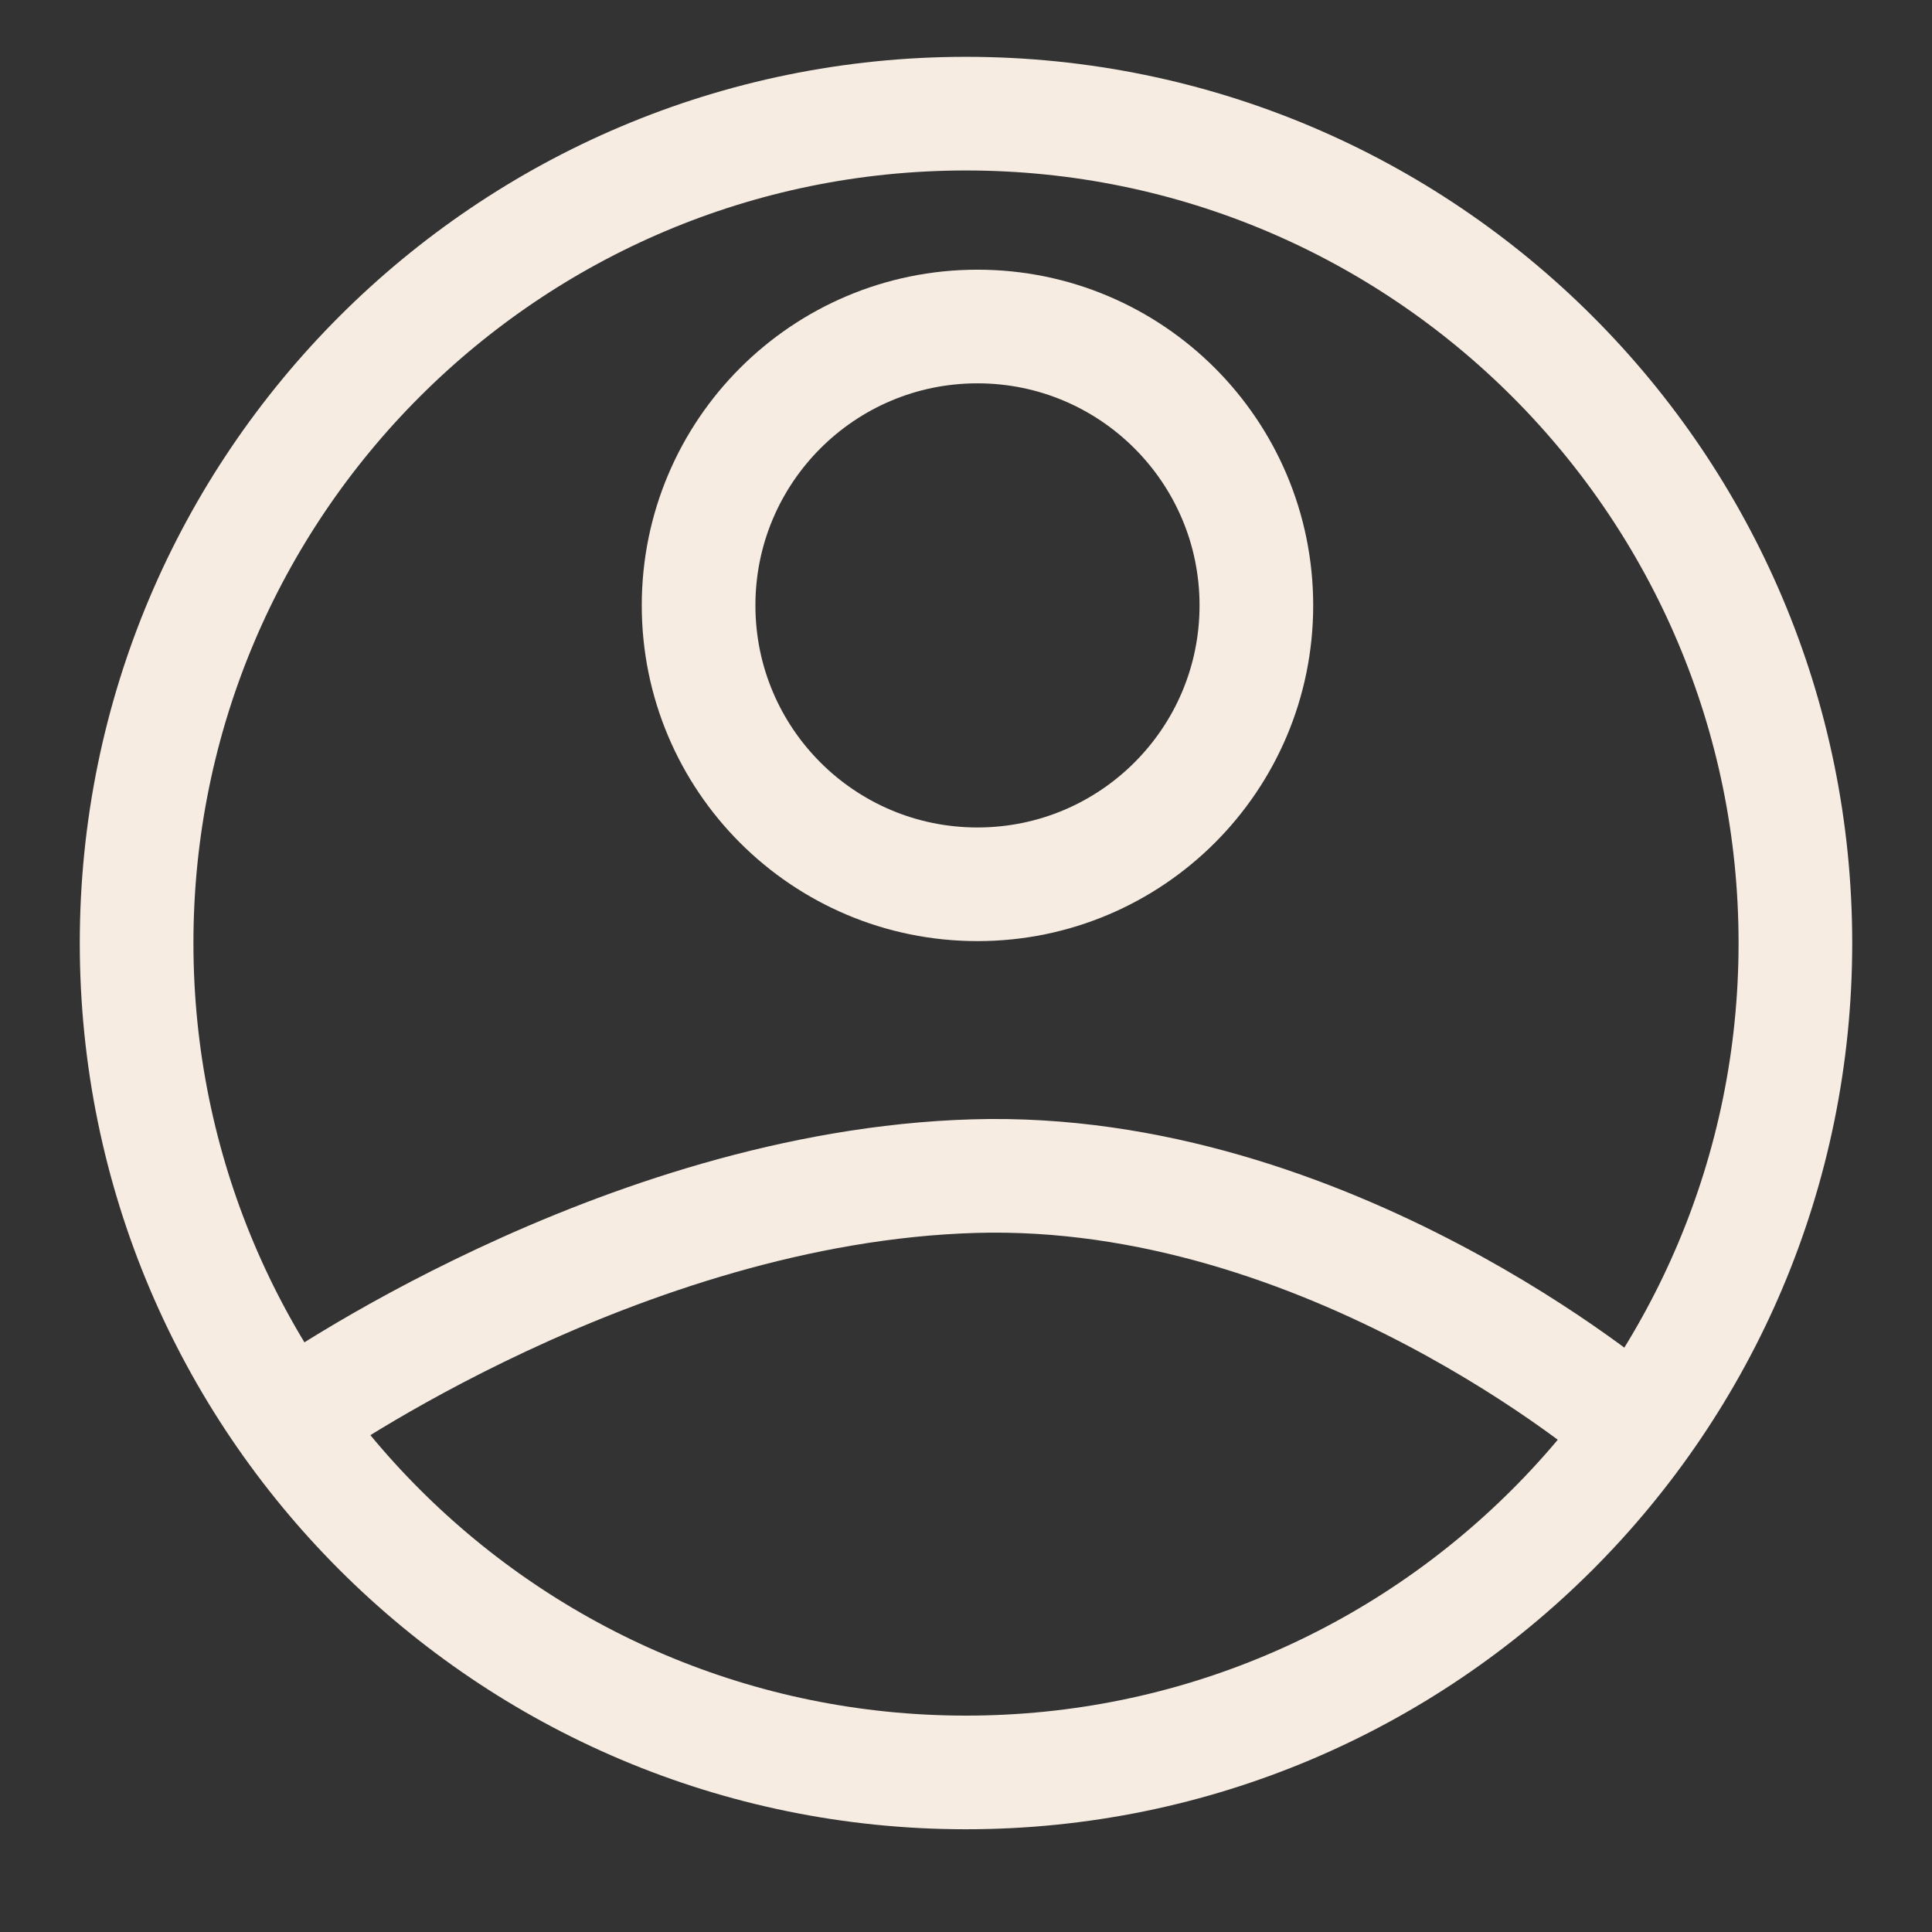 <svg width="17" height="17" viewBox="0 0 17 17" fill="none" xmlns="http://www.w3.org/2000/svg">
<rect x="0" y="0" width="17" height="17" fill="#333333" stroke="none"/>
<path d="M8.5 15.596C12.531 15.596 15.798 12.329 15.798 8.298C15.798 4.268 12.531 1 8.5 1C4.469 1 1.202 4.268 1.202 8.298C1.202 12.329 4.469 15.596 8.5 15.596Z" stroke="url(#paint0_linear_242_284)" stroke-miterlimit="10"/>
<path d="M8.601 7.781C9.956 7.781 11.055 6.683 11.055 5.327C11.055 3.972 9.956 2.873 8.601 2.873C7.245 2.873 6.147 3.972 6.147 5.327C6.147 6.683 7.245 7.781 8.601 7.781Z" stroke="url(#paint1_linear_242_284)" stroke-miterlimit="10"/>
<path d="M2.606 12.456C2.606 12.456 5.452 10.442 8.568 10.349C11.685 10.256 14.308 12.504 14.308 12.504" stroke="url(#paint2_linear_242_284)" stroke-miterlimit="10"/>
<defs>
<linearGradient id="paint0_linear_242_284" x1="8.5" y1="15.596" x2="8.5" y2="1" gradientUnits="userSpaceOnUse">
<stop offset="1" stop-color="#F6ECE2"/>
</linearGradient>
<linearGradient id="paint1_linear_242_284" x1="8.601" y1="7.781" x2="8.601" y2="2.873" gradientUnits="userSpaceOnUse">
<stop offset="1" stop-color="#F6ECE2"/>
</linearGradient>
<linearGradient id="paint2_linear_242_284" x1="8.457" y1="12.504" x2="8.457" y2="10.346" gradientUnits="userSpaceOnUse">
<stop offset="1" stop-color="#F6ECE2"/>
</linearGradient>
</defs>
</svg>
